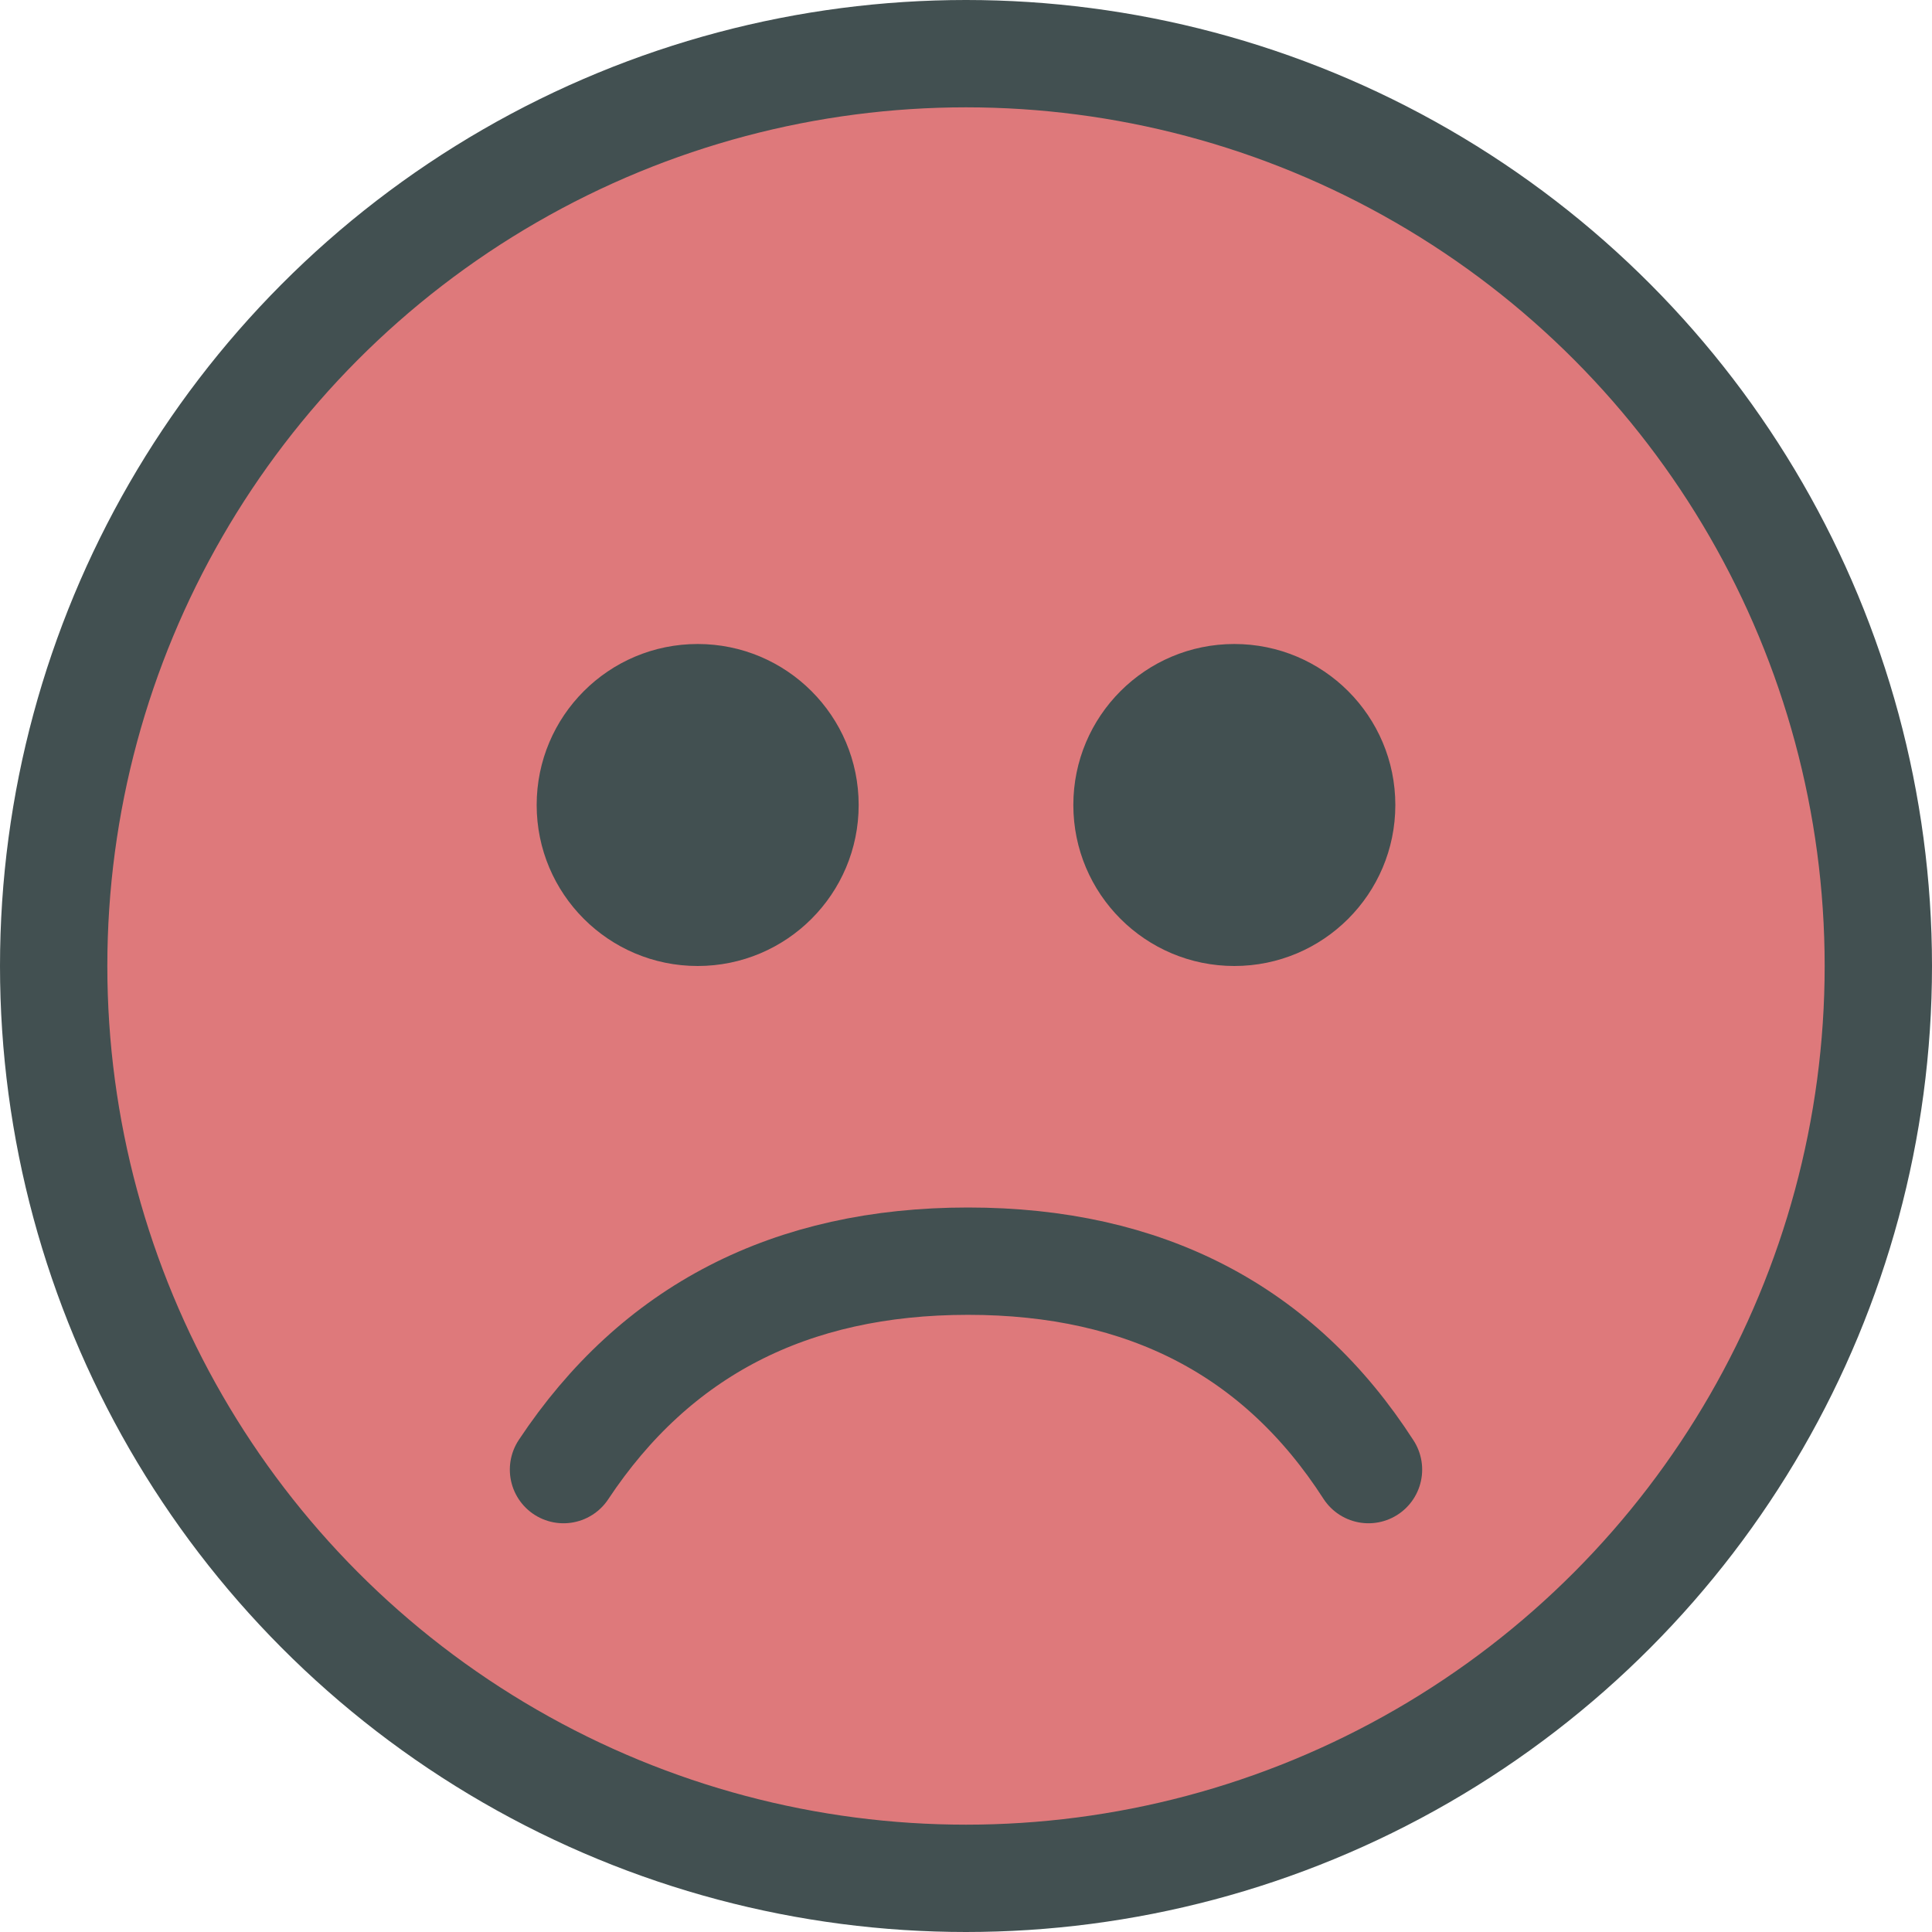 <?xml version="1.0" encoding="UTF-8"?>
<svg width="36px" height="36px" viewBox="0 0 36 36" version="1.1" xmlns="http://www.w3.org/2000/svg" xmlns:xlink="http://www.w3.org/1999/xlink">
    <!-- Generator: Sketch 61.2 (89653) - https://sketch.com -->
    <title>face</title>
    <desc>Created with Sketch.</desc>
    <g id="Page-1" stroke="none" stroke-width="1" fill="none" fill-rule="evenodd">
        <g id="face" transform="translate(1, 1)">
            <circle id="Oval" stroke="#425051" stroke-width="2" fill="#DE797B" cx="17" cy="17" r="17"></circle>
            <g id="eyes" transform="translate(9, 11)" fill="#425051">
                <circle id="Oval" cx="3" cy="3" r="3"></circle>
                <circle id="Oval-Copy" cx="13" cy="3" r="3"></circle>
            </g>
            <path d="M9.5,22.5 C11.217,25.089 13.729,26.384 17.038,26.384 C20.346,26.384 22.833,25.089 24.5,22.5" id="Line" stroke="#425051" stroke-width="2" stroke-linecap="round" transform="translate(17, 24.442) scale(1, -1) translate(-17, -24.442) "></path>
        </g>
    </g>
</svg>